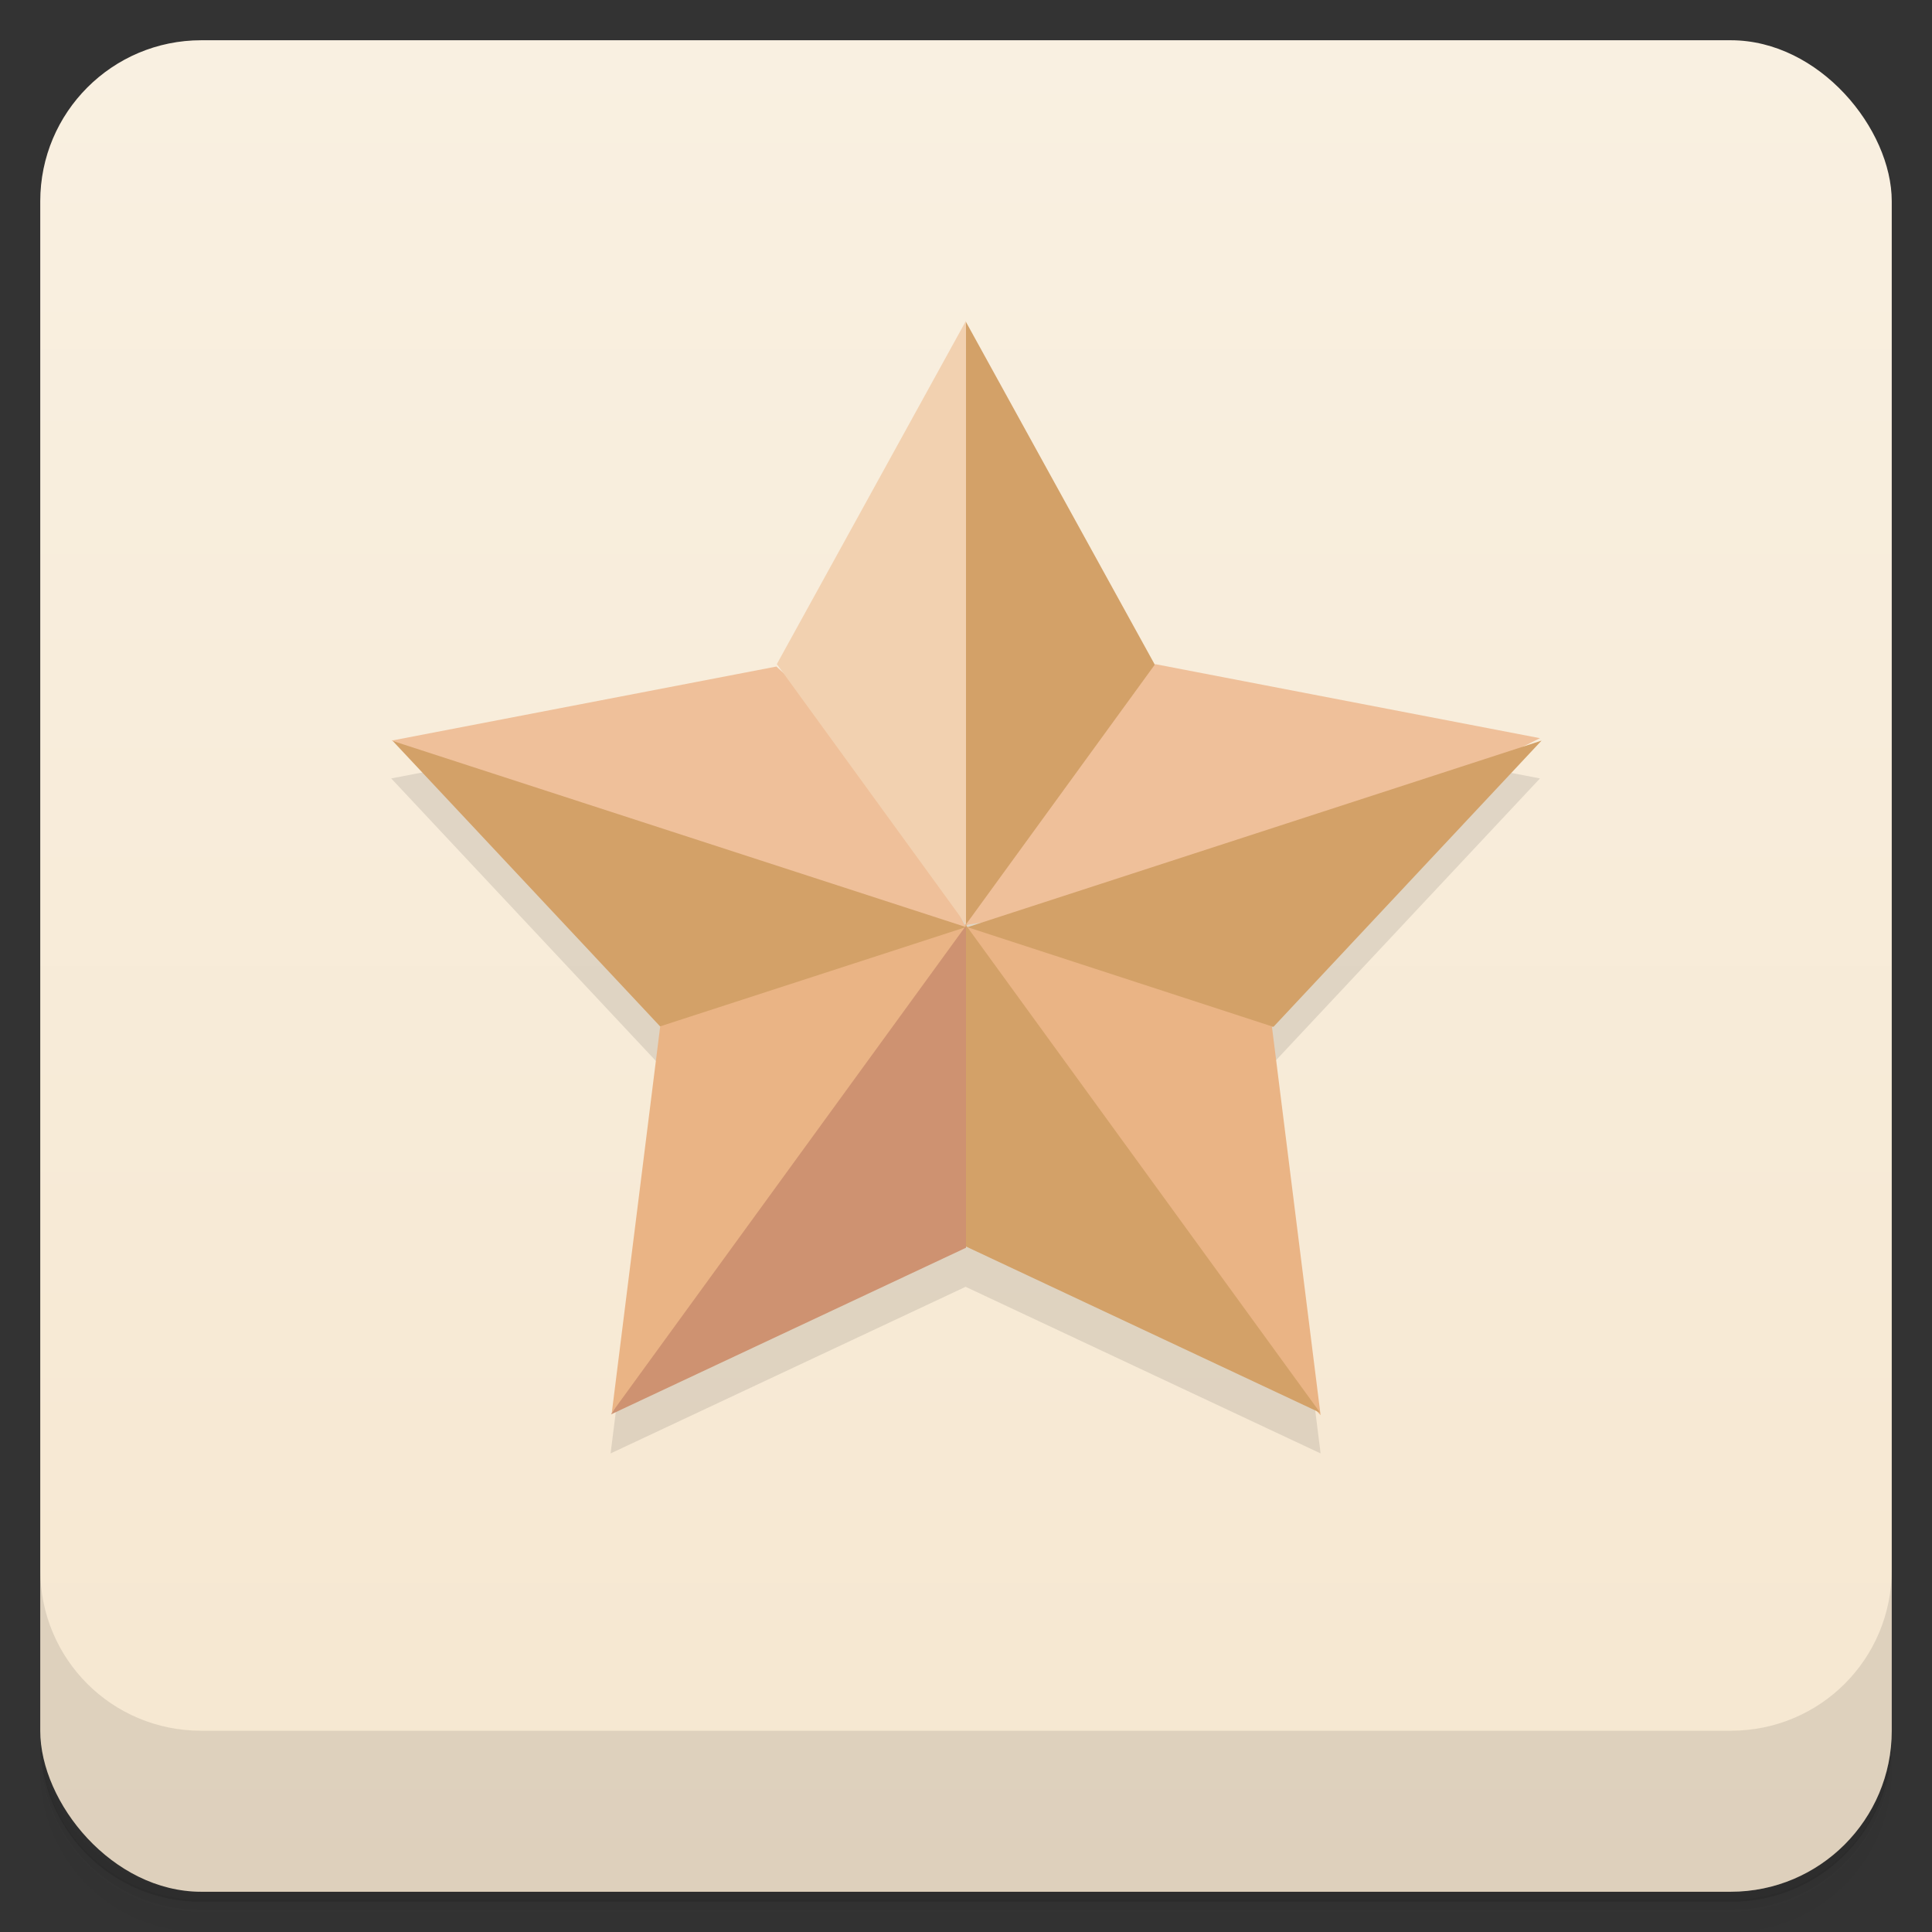 <svg version="1.1" viewBox="0 0 48 48" xmlns="http://www.w3.org/2000/svg">
 <rect x="0" y="0" width="48" height="48" fill="#333333" stroke="none"/>
 <defs>
  <linearGradient id="bg" x2="0" y1="1" y2="47" gradientUnits="userSpaceOnUse">
   <stop style="stop-color:#f9f0e1" offset="0"/>
   <stop style="stop-color:#f6e7d0" offset="1"/>
  </linearGradient>
 </defs>
 <path d="m1 43v0.25c0 2.22 1.78 4 4 4h38c2.22 0 4-1.78 4-4v-0.25c0 2.22-1.78 4-4 4h-38c-2.22 0-4-1.78-4-4zm0 0.5v0.5c0 2.22 1.78 4 4 4h38c2.22 0 4-1.78 4-4v-0.5c0 2.22-1.78 4-4 4h-38c-2.22 0-4-1.78-4-4z" opacity=".02"/>
 <path d="m1 43.2v0.25c0 2.22 1.78 4 4 4h38c2.22 0 4-1.78 4-4v-0.25c0 2.22-1.78 4-4 4h-38c-2.22 0-4-1.78-4-4z" opacity=".05"/>
 <path d="m1 43v0.25c0 2.22 1.78 4 4 4h38c2.22 0 4-1.78 4-4v-0.25c0 2.22-1.78 4-4 4h-38c-2.22 0-4-1.78-4-4z" opacity=".1"/>
 <rect x="1" y="1" width="46" height="46" rx="4" fill="url(#bg)"/>
 <path d="m1 39v4c0 2.22 1.78 4 4 4h38c2.22 0 4-1.78 4-4v-4c0 2.22-1.78 4-4 4h-38c-2.22 0-4-1.78-4-4z" opacity=".1"/>
 <path d="m28.7 17.5 9.56 1.84-6.66 7.11 1.21 9.66-8.82-4.14-8.82 4.14 1.21-9.66-6.66-7.11 9.56-1.84z" opacity=".1"/>
 <path d="m24 8 4.7 8.53-1.7 3.47-3 3-1-6z" style="fill:#d3a168"/>
 <path d="m28.7 16.5 9.56 1.84-7.27 3.64-7 1z" style="fill:#efc09a"/>
 <path d="m38.3 18.4-6.66 7.11-4.61-0.472-3-2z" style="fill:#d3a168"/>
 <path d="m31.6 25.5 1.21 9.66-5.82-6.14-3-6z" style="fill:#eab485"/>
 <path d="m32.8 35.1-8.82-4.14-1-4 1-4z" style="fill:#d3a168"/>
 <path d="m24 31-8.82 4.14 4.82-8.14 4-4z" style="fill:#ce9271"/>
 <path d="m15.2 35.1 1.21-9.66 3.61-1.47 4-1z" style="fill:#eab485"/>
 <path d="m16.4 25.5-6.66-7.11 7.27 1.64 7 3z" style="fill:#d3a168"/>
 <path d="m9.73 18.4 9.56-1.84 2.7 2.47 2 4z" style="fill:#efc09a"/>
 <path d="m19.3 16.5 4.7-8.53v15z" style="fill:#f2d1b0"/>
</svg>
